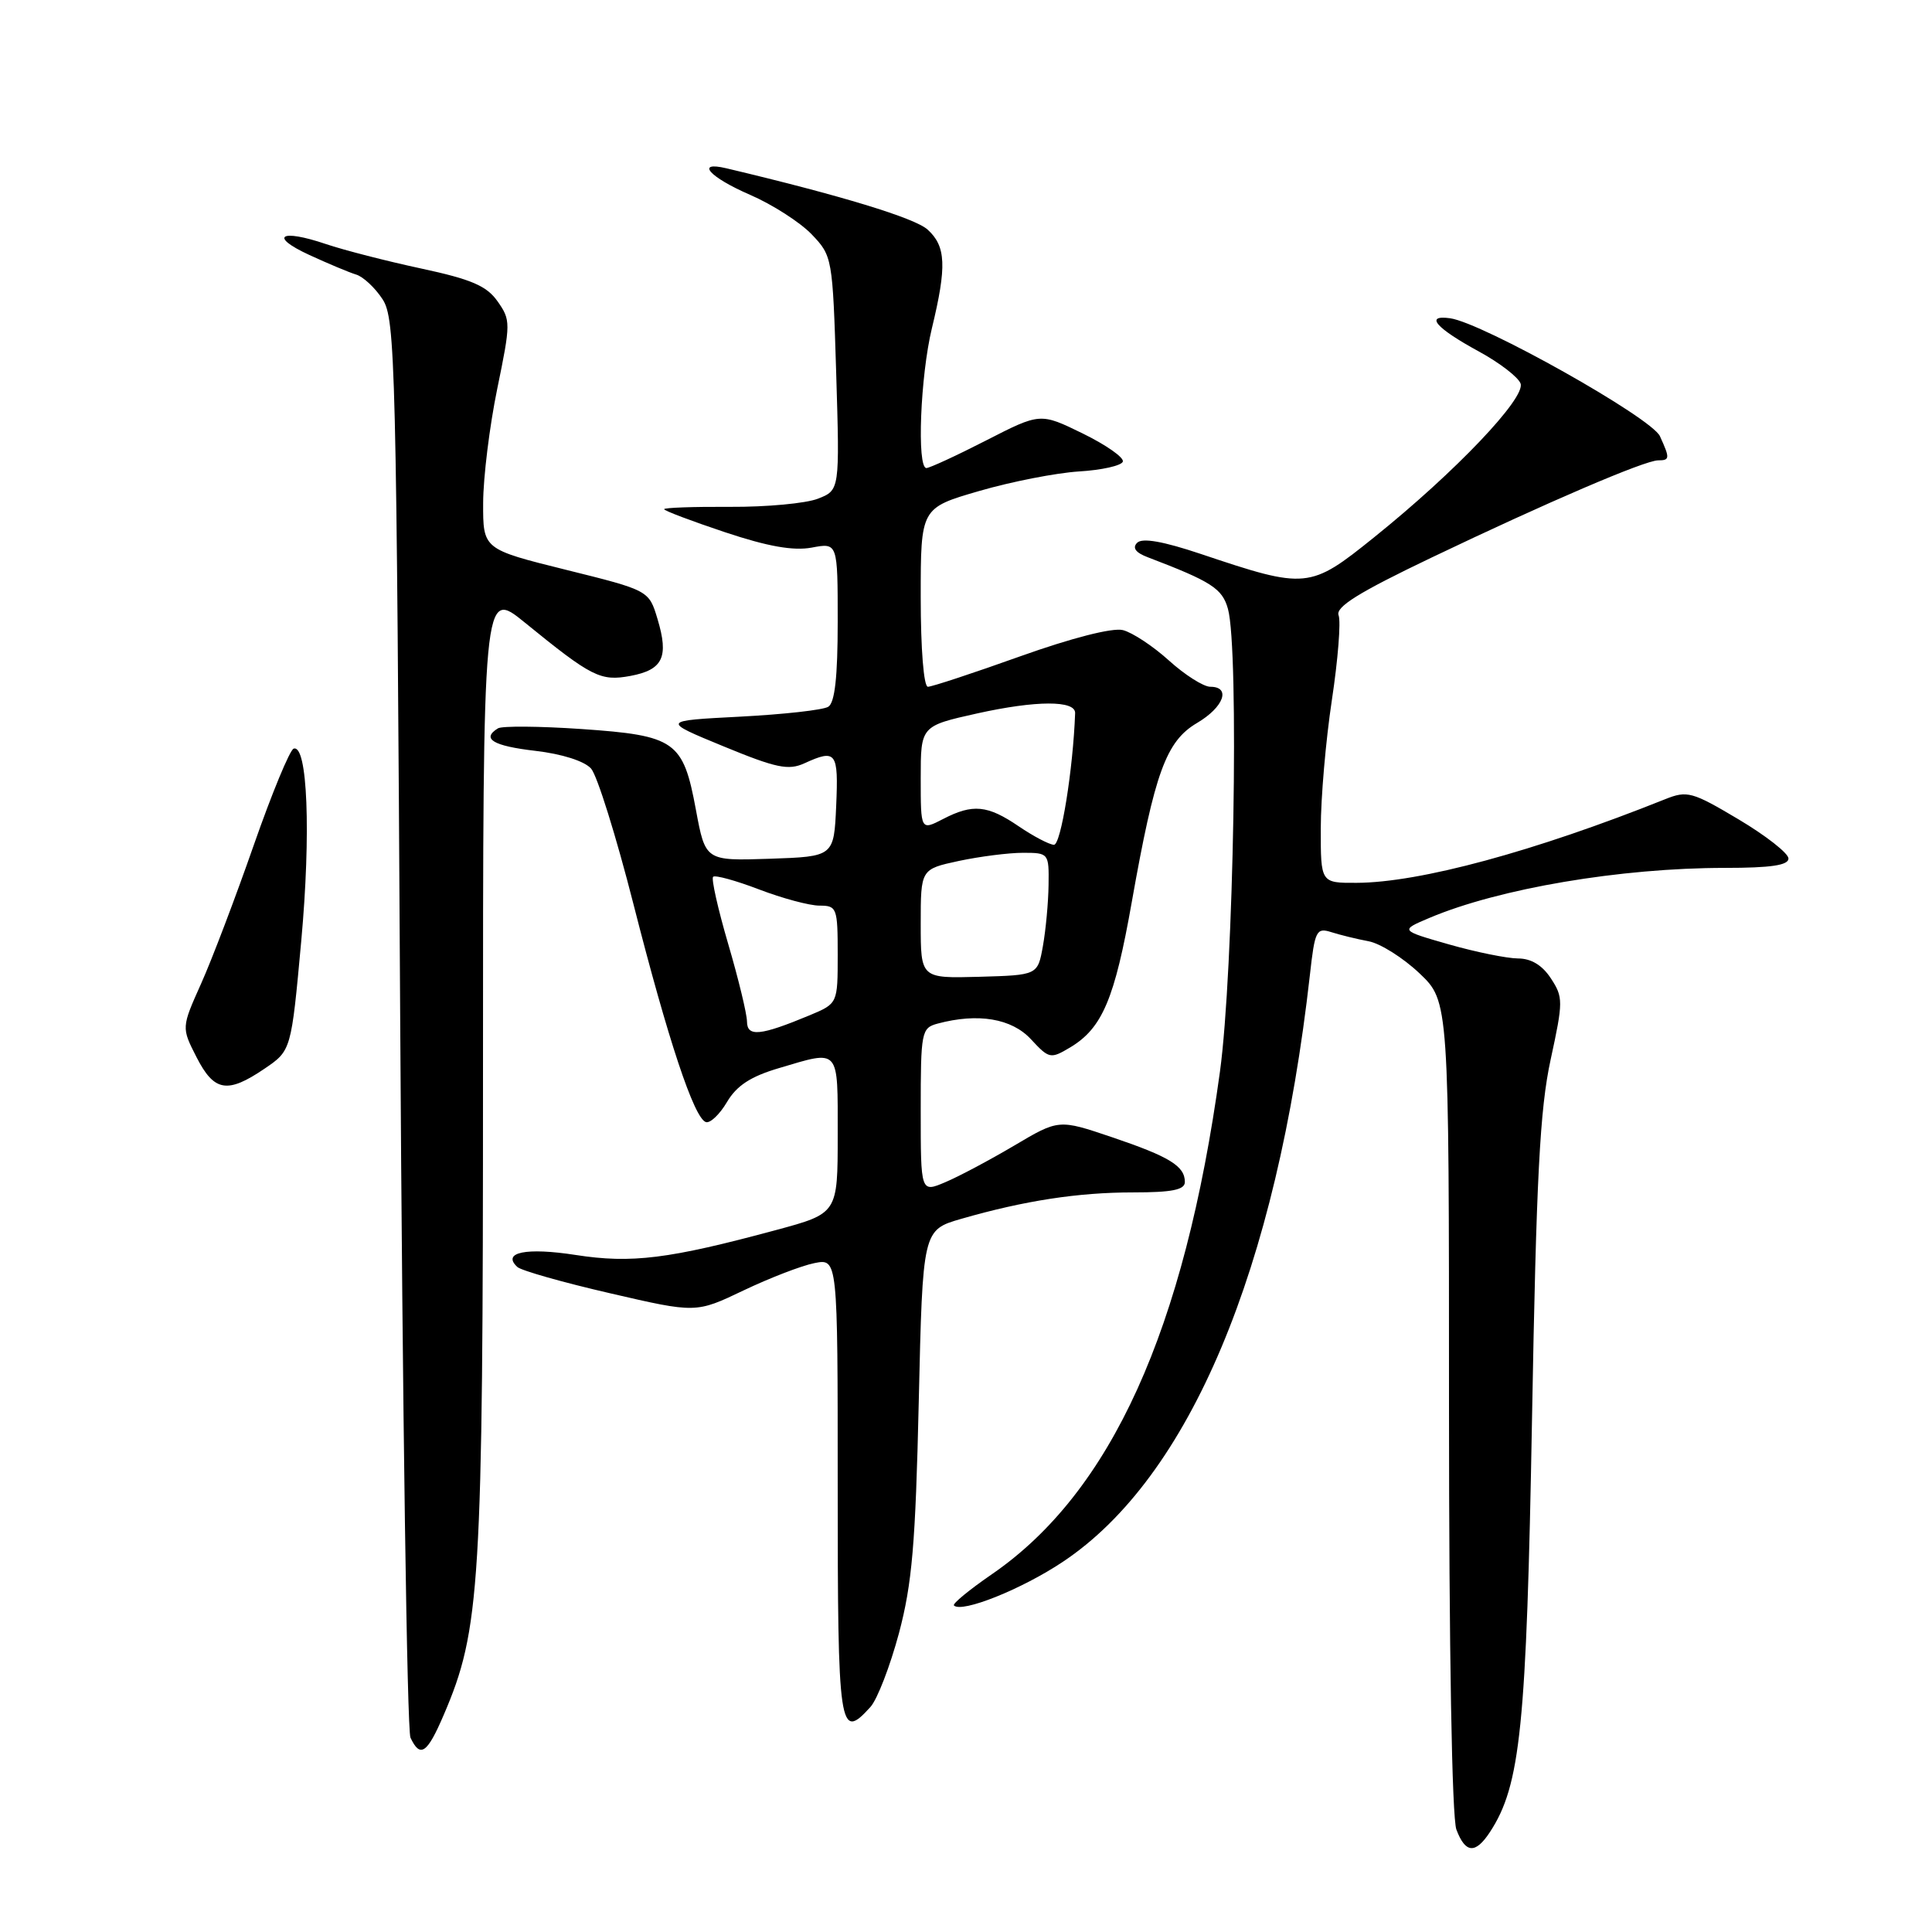 <?xml version="1.0" encoding="UTF-8" standalone="no"?>
<!DOCTYPE svg PUBLIC "-//W3C//DTD SVG 1.1//EN" "http://www.w3.org/Graphics/SVG/1.1/DTD/svg11.dtd" >
<svg xmlns="http://www.w3.org/2000/svg" xmlns:xlink="http://www.w3.org/1999/xlink" version="1.1" viewBox="0 0 256 256">
 <g >
 <path fill="currentColor"
d=" M 197.43 242.75 C 201.48 236.56 202.27 228.83 203.00 188.00 C 203.57 155.98 204.04 146.96 205.47 140.39 C 207.14 132.70 207.14 132.14 205.50 129.64 C 204.36 127.89 202.88 127.00 201.13 127.00 C 199.69 126.99 195.57 126.16 192.00 125.14 C 185.50 123.28 185.50 123.28 189.40 121.63 C 198.61 117.73 214.74 115.00 228.57 115.00 C 234.66 115.00 237.00 114.65 236.98 113.75 C 236.97 113.06 234.00 110.73 230.37 108.57 C 224.22 104.91 223.56 104.73 220.64 105.90 C 203.32 112.83 188.11 116.95 179.75 116.98 C 175.00 117.00 175.00 117.00 175.01 109.75 C 175.01 105.76 175.67 98.12 176.48 92.76 C 177.29 87.41 177.69 82.35 177.37 81.53 C 176.95 80.42 180.03 78.50 189.65 73.90 C 205.06 66.53 217.95 61.00 219.71 61.00 C 221.27 61.00 221.29 60.73 219.95 57.80 C 218.84 55.35 196.45 42.77 192.14 42.17 C 188.72 41.70 190.26 43.47 195.97 46.58 C 198.67 48.05 201.15 49.95 201.48 50.81 C 202.21 52.70 192.84 62.55 182.06 71.21 C 173.55 78.06 173.11 78.10 159.14 73.41 C 154.13 71.73 151.36 71.24 150.68 71.92 C 150.01 72.59 150.47 73.23 152.09 73.84 C 160.53 77.06 161.96 77.98 162.71 80.68 C 164.21 86.05 163.47 128.70 161.65 142.00 C 156.95 176.27 147.22 197.72 131.45 208.58 C 128.45 210.64 126.18 212.51 126.40 212.73 C 127.43 213.77 135.42 210.57 140.86 206.93 C 157.62 195.75 169.18 168.24 173.57 129.17 C 174.22 123.31 174.43 122.89 176.39 123.51 C 177.55 123.88 179.78 124.43 181.34 124.72 C 182.90 125.01 185.94 126.93 188.09 128.97 C 192.00 132.69 192.00 132.69 192.00 186.28 C 192.00 218.68 192.39 240.88 192.98 242.43 C 194.18 245.60 195.50 245.69 197.43 242.75 Z  M 58.79 227.25 C 63.65 215.93 64.00 210.26 64.00 141.88 C 64.00 77.98 64.00 77.98 69.55 82.50 C 78.42 89.72 79.57 90.30 83.55 89.56 C 87.84 88.75 88.64 87.07 87.13 82.04 C 85.99 78.23 85.99 78.23 74.99 75.50 C 64.00 72.77 64.00 72.77 64.02 66.64 C 64.03 63.26 64.87 56.45 65.89 51.50 C 67.68 42.81 67.68 42.41 65.93 39.93 C 64.49 37.88 62.47 37.01 55.81 35.58 C 51.24 34.60 45.56 33.14 43.19 32.34 C 37.12 30.28 35.59 31.30 41.00 33.79 C 43.48 34.93 46.26 36.10 47.19 36.38 C 48.12 36.66 49.70 38.13 50.69 39.65 C 52.39 42.25 52.53 47.90 53.03 135.45 C 53.33 186.63 53.94 229.29 54.39 230.25 C 55.68 232.99 56.60 232.36 58.79 227.25 Z  M 115.34 226.18 C 116.25 225.17 117.94 220.78 119.11 216.43 C 120.86 209.85 121.31 204.62 121.74 185.74 C 122.26 162.98 122.26 162.98 127.38 161.50 C 135.71 159.10 142.84 158.00 150.14 158.00 C 155.30 158.00 157.00 157.66 157.00 156.62 C 157.00 154.51 154.98 153.27 147.33 150.68 C 140.29 148.30 140.29 148.30 134.40 151.79 C 131.15 153.71 127.04 155.90 125.25 156.65 C 122.00 158.03 122.00 158.03 122.00 147.13 C 122.00 136.68 122.09 136.21 124.25 135.63 C 129.59 134.20 134.05 134.95 136.60 137.70 C 139.01 140.30 139.20 140.34 141.80 138.79 C 146.06 136.24 147.70 132.37 149.97 119.50 C 153.01 102.35 154.51 98.22 158.61 95.80 C 162.16 93.71 163.15 91.00 160.37 91.00 C 159.48 91.00 157.01 89.44 154.90 87.53 C 152.78 85.61 150.03 83.80 148.78 83.49 C 147.40 83.15 142.01 84.53 135.20 86.96 C 128.99 89.18 123.48 91.00 122.95 91.00 C 122.40 91.00 122.00 86.01 122.00 79.15 C 122.00 67.31 122.00 67.31 129.75 65.06 C 134.01 63.82 139.96 62.66 142.97 62.47 C 145.99 62.29 148.60 61.70 148.78 61.17 C 148.96 60.63 146.57 58.96 143.47 57.44 C 137.84 54.69 137.84 54.69 130.67 58.36 C 126.73 60.38 123.16 62.02 122.75 62.02 C 121.47 61.99 121.95 49.82 123.48 43.50 C 125.47 35.28 125.35 32.63 122.91 30.42 C 121.21 28.88 111.39 25.89 96.25 22.30 C 92.06 21.31 94.01 23.49 99.40 25.82 C 102.35 27.10 106.01 29.45 107.54 31.04 C 110.29 33.91 110.33 34.14 110.80 49.45 C 111.27 64.95 111.27 64.95 108.38 66.08 C 106.80 66.70 101.56 67.19 96.75 67.16 C 91.94 67.13 88.00 67.27 88.00 67.47 C 88.00 67.67 91.63 69.04 96.06 70.52 C 101.76 72.42 105.12 73.01 107.56 72.56 C 111.00 71.91 111.00 71.91 111.00 82.40 C 111.00 89.69 110.62 93.12 109.75 93.65 C 109.07 94.08 103.81 94.66 98.07 94.96 C 87.63 95.50 87.63 95.50 95.86 98.89 C 102.85 101.77 104.47 102.11 106.59 101.14 C 110.80 99.22 111.11 99.64 110.80 106.75 C 110.50 113.50 110.50 113.50 101.98 113.79 C 93.47 114.07 93.47 114.07 92.21 107.29 C 90.52 98.18 89.51 97.46 77.05 96.60 C 71.50 96.22 66.52 96.18 65.98 96.51 C 63.75 97.89 65.33 98.84 70.93 99.49 C 74.47 99.90 77.44 100.85 78.32 101.84 C 79.13 102.75 81.65 110.83 83.93 119.78 C 88.53 137.83 91.97 148.17 93.53 148.68 C 94.09 148.87 95.35 147.68 96.32 146.04 C 97.61 143.85 99.46 142.64 103.22 141.53 C 111.34 139.12 111.00 138.73 111.00 150.39 C 111.00 160.78 111.00 160.78 102.86 162.98 C 88.60 166.83 83.69 167.44 76.28 166.29 C 69.71 165.27 66.45 165.94 68.55 167.88 C 69.07 168.36 74.61 169.93 80.86 171.37 C 92.22 174.00 92.22 174.00 98.52 170.99 C 101.98 169.34 106.20 167.71 107.91 167.37 C 111.00 166.75 111.00 166.75 111.00 196.71 C 111.00 229.38 111.20 230.75 115.34 226.18 Z  M 35.06 141.60 C 38.59 139.20 38.59 139.20 39.92 124.65 C 41.22 110.37 40.75 98.58 38.91 99.20 C 38.40 99.37 36.02 105.13 33.62 112.00 C 31.22 118.88 28.09 127.12 26.65 130.33 C 24.04 136.16 24.04 136.16 26.04 140.08 C 28.38 144.66 30.13 144.95 35.06 141.60 Z  M 98.98 135.36 C 98.97 134.34 97.85 129.71 96.49 125.08 C 95.13 120.44 94.23 116.44 94.49 116.18 C 94.75 115.92 97.48 116.67 100.57 117.85 C 103.65 119.03 107.26 120.00 108.59 120.00 C 110.89 120.00 111.00 120.30 111.00 126.49 C 111.00 132.97 111.00 132.97 107.31 134.52 C 100.75 137.25 99.00 137.43 98.98 135.36 Z  M 122.00 122.41 C 122.00 115.17 122.00 115.17 127.05 114.08 C 129.83 113.49 133.65 113.00 135.55 113.00 C 138.95 113.00 139.00 113.06 138.94 117.25 C 138.91 119.59 138.57 123.24 138.19 125.36 C 137.50 129.21 137.50 129.21 129.75 129.43 C 122.00 129.64 122.00 129.64 122.00 122.41 Z  M 135.00 109.50 C 130.85 106.67 128.90 106.48 124.95 108.53 C 122.00 110.05 122.00 110.05 122.00 103.13 C 122.00 96.20 122.00 96.20 129.49 94.53 C 137.29 92.80 142.53 92.78 142.46 94.50 C 142.19 101.96 140.57 111.99 139.65 111.94 C 139.02 111.91 136.93 110.81 135.00 109.50 Z "/>
</g>
</svg>